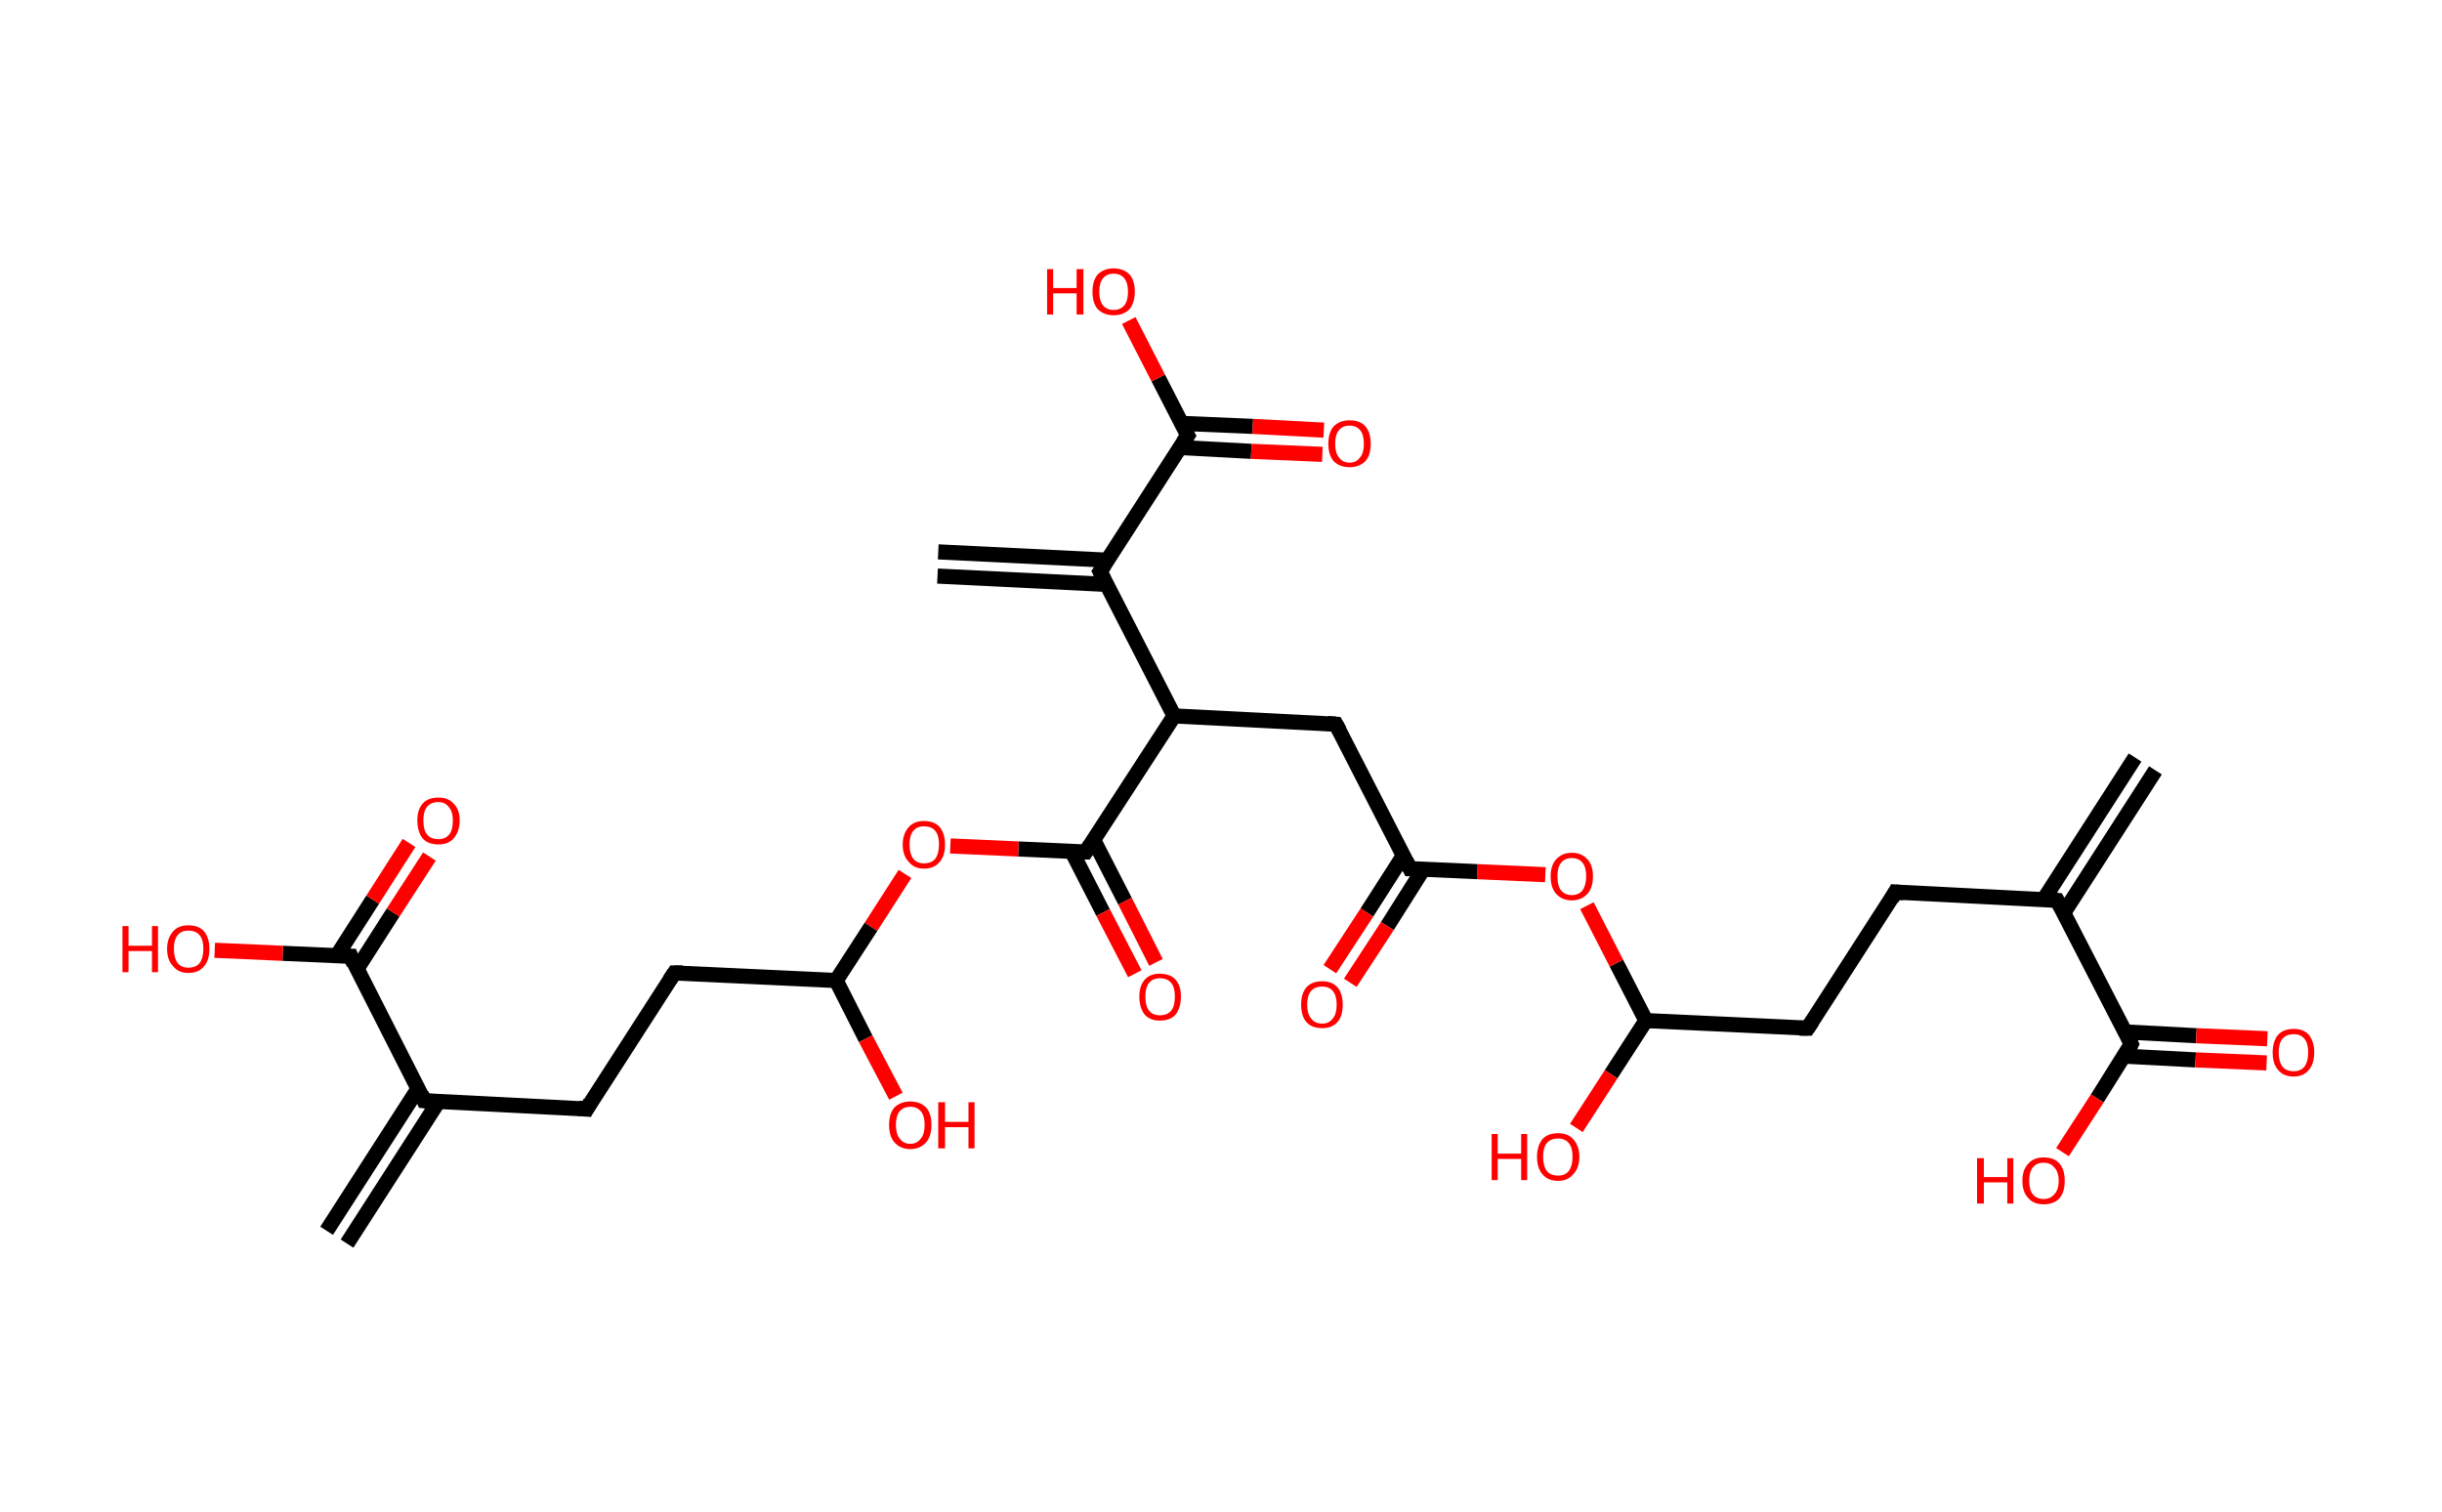 <?xml version='1.0' encoding='ASCII' standalone='yes'?>
<svg xmlns="http://www.w3.org/2000/svg" xmlns:rdkit="http://www.rdkit.org/xml" xmlns:xlink="http://www.w3.org/1999/xlink" version="1.1" baseProfile="full" xml:space="preserve" width="323px" height="200px" viewBox="0 0 323 200">
<!-- END OF HEADER -->
<rect style="opacity:1.0;fill:#FFFFFF;stroke:none" width="323.0" height="200.0" x="0.0" y="0.0"> </rect>
<path class="bond-0 atom-0 atom-1" d="M 285.1,101.9 L 273.0,120.7" style="fill:none;fill-rule:evenodd;stroke:#000000;stroke-width:2.0px;stroke-linecap:butt;stroke-linejoin:miter;stroke-opacity:1"/>
<path class="bond-0 atom-0 atom-1" d="M 282.4,100.2 L 270.3,119.0" style="fill:none;fill-rule:evenodd;stroke:#000000;stroke-width:2.0px;stroke-linecap:butt;stroke-linejoin:miter;stroke-opacity:1"/>
<path class="bond-1 atom-1 atom-2" d="M 272.1,119.1 L 250.7,118.0" style="fill:none;fill-rule:evenodd;stroke:#000000;stroke-width:2.0px;stroke-linecap:butt;stroke-linejoin:miter;stroke-opacity:1"/>
<path class="bond-2 atom-2 atom-3" d="M 250.7,118.0 L 239.1,136.0" style="fill:none;fill-rule:evenodd;stroke:#000000;stroke-width:2.0px;stroke-linecap:butt;stroke-linejoin:miter;stroke-opacity:1"/>
<path class="bond-3 atom-3 atom-4" d="M 239.1,136.0 L 217.7,135.0" style="fill:none;fill-rule:evenodd;stroke:#000000;stroke-width:2.0px;stroke-linecap:butt;stroke-linejoin:miter;stroke-opacity:1"/>
<path class="bond-4 atom-4 atom-5" d="M 217.7,135.0 L 213.1,142.1" style="fill:none;fill-rule:evenodd;stroke:#000000;stroke-width:2.0px;stroke-linecap:butt;stroke-linejoin:miter;stroke-opacity:1"/>
<path class="bond-4 atom-4 atom-5" d="M 213.1,142.1 L 208.5,149.2" style="fill:none;fill-rule:evenodd;stroke:#FF0000;stroke-width:2.0px;stroke-linecap:butt;stroke-linejoin:miter;stroke-opacity:1"/>
<path class="bond-5 atom-4 atom-6" d="M 217.7,135.0 L 213.8,127.4" style="fill:none;fill-rule:evenodd;stroke:#000000;stroke-width:2.0px;stroke-linecap:butt;stroke-linejoin:miter;stroke-opacity:1"/>
<path class="bond-5 atom-4 atom-6" d="M 213.8,127.4 L 209.9,119.8" style="fill:none;fill-rule:evenodd;stroke:#FF0000;stroke-width:2.0px;stroke-linecap:butt;stroke-linejoin:miter;stroke-opacity:1"/>
<path class="bond-6 atom-6 atom-7" d="M 204.4,115.7 L 195.4,115.3" style="fill:none;fill-rule:evenodd;stroke:#FF0000;stroke-width:2.0px;stroke-linecap:butt;stroke-linejoin:miter;stroke-opacity:1"/>
<path class="bond-6 atom-6 atom-7" d="M 195.4,115.3 L 186.5,114.9" style="fill:none;fill-rule:evenodd;stroke:#000000;stroke-width:2.0px;stroke-linecap:butt;stroke-linejoin:miter;stroke-opacity:1"/>
<path class="bond-7 atom-7 atom-8" d="M 185.6,113.2 L 180.8,120.7" style="fill:none;fill-rule:evenodd;stroke:#000000;stroke-width:2.0px;stroke-linecap:butt;stroke-linejoin:miter;stroke-opacity:1"/>
<path class="bond-7 atom-7 atom-8" d="M 180.8,120.7 L 175.9,128.2" style="fill:none;fill-rule:evenodd;stroke:#FF0000;stroke-width:2.0px;stroke-linecap:butt;stroke-linejoin:miter;stroke-opacity:1"/>
<path class="bond-7 atom-7 atom-8" d="M 188.3,114.9 L 183.5,122.5" style="fill:none;fill-rule:evenodd;stroke:#000000;stroke-width:2.0px;stroke-linecap:butt;stroke-linejoin:miter;stroke-opacity:1"/>
<path class="bond-7 atom-7 atom-8" d="M 183.5,122.5 L 178.6,130.0" style="fill:none;fill-rule:evenodd;stroke:#FF0000;stroke-width:2.0px;stroke-linecap:butt;stroke-linejoin:miter;stroke-opacity:1"/>
<path class="bond-8 atom-7 atom-9" d="M 186.5,114.9 L 176.7,95.8" style="fill:none;fill-rule:evenodd;stroke:#000000;stroke-width:2.0px;stroke-linecap:butt;stroke-linejoin:miter;stroke-opacity:1"/>
<path class="bond-9 atom-9 atom-10" d="M 176.7,95.8 L 155.3,94.7" style="fill:none;fill-rule:evenodd;stroke:#000000;stroke-width:2.0px;stroke-linecap:butt;stroke-linejoin:miter;stroke-opacity:1"/>
<path class="bond-10 atom-10 atom-11" d="M 155.3,94.7 L 145.5,75.6" style="fill:none;fill-rule:evenodd;stroke:#000000;stroke-width:2.0px;stroke-linecap:butt;stroke-linejoin:miter;stroke-opacity:1"/>
<path class="bond-11 atom-11 atom-12" d="M 146.5,74.1 L 124.1,73.0" style="fill:none;fill-rule:evenodd;stroke:#000000;stroke-width:2.0px;stroke-linecap:butt;stroke-linejoin:miter;stroke-opacity:1"/>
<path class="bond-11 atom-11 atom-12" d="M 146.3,77.3 L 124.0,76.2" style="fill:none;fill-rule:evenodd;stroke:#000000;stroke-width:2.0px;stroke-linecap:butt;stroke-linejoin:miter;stroke-opacity:1"/>
<path class="bond-12 atom-11 atom-13" d="M 145.5,75.6 L 157.1,57.6" style="fill:none;fill-rule:evenodd;stroke:#000000;stroke-width:2.0px;stroke-linecap:butt;stroke-linejoin:miter;stroke-opacity:1"/>
<path class="bond-13 atom-13 atom-14" d="M 156.1,59.2 L 165.5,59.7" style="fill:none;fill-rule:evenodd;stroke:#000000;stroke-width:2.0px;stroke-linecap:butt;stroke-linejoin:miter;stroke-opacity:1"/>
<path class="bond-13 atom-13 atom-14" d="M 165.5,59.7 L 174.9,60.1" style="fill:none;fill-rule:evenodd;stroke:#FF0000;stroke-width:2.0px;stroke-linecap:butt;stroke-linejoin:miter;stroke-opacity:1"/>
<path class="bond-13 atom-13 atom-14" d="M 156.2,56.0 L 165.7,56.4" style="fill:none;fill-rule:evenodd;stroke:#000000;stroke-width:2.0px;stroke-linecap:butt;stroke-linejoin:miter;stroke-opacity:1"/>
<path class="bond-13 atom-13 atom-14" d="M 165.7,56.4 L 175.1,56.9" style="fill:none;fill-rule:evenodd;stroke:#FF0000;stroke-width:2.0px;stroke-linecap:butt;stroke-linejoin:miter;stroke-opacity:1"/>
<path class="bond-14 atom-13 atom-15" d="M 157.1,57.6 L 153.2,50.0" style="fill:none;fill-rule:evenodd;stroke:#000000;stroke-width:2.0px;stroke-linecap:butt;stroke-linejoin:miter;stroke-opacity:1"/>
<path class="bond-14 atom-13 atom-15" d="M 153.2,50.0 L 149.3,42.4" style="fill:none;fill-rule:evenodd;stroke:#FF0000;stroke-width:2.0px;stroke-linecap:butt;stroke-linejoin:miter;stroke-opacity:1"/>
<path class="bond-15 atom-10 atom-16" d="M 155.3,94.7 L 143.6,112.7" style="fill:none;fill-rule:evenodd;stroke:#000000;stroke-width:2.0px;stroke-linecap:butt;stroke-linejoin:miter;stroke-opacity:1"/>
<path class="bond-16 atom-16 atom-17" d="M 141.8,112.7 L 145.9,120.7" style="fill:none;fill-rule:evenodd;stroke:#000000;stroke-width:2.0px;stroke-linecap:butt;stroke-linejoin:miter;stroke-opacity:1"/>
<path class="bond-16 atom-16 atom-17" d="M 145.9,120.7 L 150.1,128.8" style="fill:none;fill-rule:evenodd;stroke:#FF0000;stroke-width:2.0px;stroke-linecap:butt;stroke-linejoin:miter;stroke-opacity:1"/>
<path class="bond-16 atom-16 atom-17" d="M 144.7,111.2 L 148.8,119.2" style="fill:none;fill-rule:evenodd;stroke:#000000;stroke-width:2.0px;stroke-linecap:butt;stroke-linejoin:miter;stroke-opacity:1"/>
<path class="bond-16 atom-16 atom-17" d="M 148.8,119.2 L 152.9,127.3" style="fill:none;fill-rule:evenodd;stroke:#FF0000;stroke-width:2.0px;stroke-linecap:butt;stroke-linejoin:miter;stroke-opacity:1"/>
<path class="bond-17 atom-16 atom-18" d="M 143.6,112.7 L 134.7,112.3" style="fill:none;fill-rule:evenodd;stroke:#000000;stroke-width:2.0px;stroke-linecap:butt;stroke-linejoin:miter;stroke-opacity:1"/>
<path class="bond-17 atom-16 atom-18" d="M 134.7,112.3 L 125.7,111.9" style="fill:none;fill-rule:evenodd;stroke:#FF0000;stroke-width:2.0px;stroke-linecap:butt;stroke-linejoin:miter;stroke-opacity:1"/>
<path class="bond-18 atom-18 atom-19" d="M 119.7,115.6 L 115.2,122.6" style="fill:none;fill-rule:evenodd;stroke:#FF0000;stroke-width:2.0px;stroke-linecap:butt;stroke-linejoin:miter;stroke-opacity:1"/>
<path class="bond-18 atom-18 atom-19" d="M 115.2,122.6 L 110.6,129.7" style="fill:none;fill-rule:evenodd;stroke:#000000;stroke-width:2.0px;stroke-linecap:butt;stroke-linejoin:miter;stroke-opacity:1"/>
<path class="bond-19 atom-19 atom-20" d="M 110.6,129.7 L 114.5,137.4" style="fill:none;fill-rule:evenodd;stroke:#000000;stroke-width:2.0px;stroke-linecap:butt;stroke-linejoin:miter;stroke-opacity:1"/>
<path class="bond-19 atom-19 atom-20" d="M 114.5,137.4 L 118.5,145.0" style="fill:none;fill-rule:evenodd;stroke:#FF0000;stroke-width:2.0px;stroke-linecap:butt;stroke-linejoin:miter;stroke-opacity:1"/>
<path class="bond-20 atom-19 atom-21" d="M 110.6,129.7 L 89.2,128.7" style="fill:none;fill-rule:evenodd;stroke:#000000;stroke-width:2.0px;stroke-linecap:butt;stroke-linejoin:miter;stroke-opacity:1"/>
<path class="bond-21 atom-21 atom-22" d="M 89.2,128.7 L 77.6,146.7" style="fill:none;fill-rule:evenodd;stroke:#000000;stroke-width:2.0px;stroke-linecap:butt;stroke-linejoin:miter;stroke-opacity:1"/>
<path class="bond-22 atom-22 atom-23" d="M 77.6,146.7 L 56.1,145.6" style="fill:none;fill-rule:evenodd;stroke:#000000;stroke-width:2.0px;stroke-linecap:butt;stroke-linejoin:miter;stroke-opacity:1"/>
<path class="bond-23 atom-23 atom-24" d="M 55.3,144.0 L 43.2,162.8" style="fill:none;fill-rule:evenodd;stroke:#000000;stroke-width:2.0px;stroke-linecap:butt;stroke-linejoin:miter;stroke-opacity:1"/>
<path class="bond-23 atom-23 atom-24" d="M 58.0,145.7 L 45.9,164.5" style="fill:none;fill-rule:evenodd;stroke:#000000;stroke-width:2.0px;stroke-linecap:butt;stroke-linejoin:miter;stroke-opacity:1"/>
<path class="bond-24 atom-23 atom-25" d="M 56.1,145.6 L 46.4,126.5" style="fill:none;fill-rule:evenodd;stroke:#000000;stroke-width:2.0px;stroke-linecap:butt;stroke-linejoin:miter;stroke-opacity:1"/>
<path class="bond-25 atom-25 atom-26" d="M 47.2,128.2 L 52.0,120.7" style="fill:none;fill-rule:evenodd;stroke:#000000;stroke-width:2.0px;stroke-linecap:butt;stroke-linejoin:miter;stroke-opacity:1"/>
<path class="bond-25 atom-25 atom-26" d="M 52.0,120.7 L 56.8,113.3" style="fill:none;fill-rule:evenodd;stroke:#FF0000;stroke-width:2.0px;stroke-linecap:butt;stroke-linejoin:miter;stroke-opacity:1"/>
<path class="bond-25 atom-25 atom-26" d="M 44.5,126.5 L 49.3,119.0" style="fill:none;fill-rule:evenodd;stroke:#000000;stroke-width:2.0px;stroke-linecap:butt;stroke-linejoin:miter;stroke-opacity:1"/>
<path class="bond-25 atom-25 atom-26" d="M 49.3,119.0 L 54.1,111.5" style="fill:none;fill-rule:evenodd;stroke:#FF0000;stroke-width:2.0px;stroke-linecap:butt;stroke-linejoin:miter;stroke-opacity:1"/>
<path class="bond-26 atom-25 atom-27" d="M 46.4,126.5 L 37.4,126.1" style="fill:none;fill-rule:evenodd;stroke:#000000;stroke-width:2.0px;stroke-linecap:butt;stroke-linejoin:miter;stroke-opacity:1"/>
<path class="bond-26 atom-25 atom-27" d="M 37.4,126.1 L 28.4,125.7" style="fill:none;fill-rule:evenodd;stroke:#FF0000;stroke-width:2.0px;stroke-linecap:butt;stroke-linejoin:miter;stroke-opacity:1"/>
<path class="bond-27 atom-1 atom-28" d="M 272.1,119.1 L 281.9,138.1" style="fill:none;fill-rule:evenodd;stroke:#000000;stroke-width:2.0px;stroke-linecap:butt;stroke-linejoin:miter;stroke-opacity:1"/>
<path class="bond-28 atom-28 atom-29" d="M 280.9,139.7 L 290.4,140.2" style="fill:none;fill-rule:evenodd;stroke:#000000;stroke-width:2.0px;stroke-linecap:butt;stroke-linejoin:miter;stroke-opacity:1"/>
<path class="bond-28 atom-28 atom-29" d="M 290.4,140.2 L 299.8,140.6" style="fill:none;fill-rule:evenodd;stroke:#FF0000;stroke-width:2.0px;stroke-linecap:butt;stroke-linejoin:miter;stroke-opacity:1"/>
<path class="bond-28 atom-28 atom-29" d="M 281.1,136.5 L 290.5,137.0" style="fill:none;fill-rule:evenodd;stroke:#000000;stroke-width:2.0px;stroke-linecap:butt;stroke-linejoin:miter;stroke-opacity:1"/>
<path class="bond-28 atom-28 atom-29" d="M 290.5,137.0 L 299.9,137.4" style="fill:none;fill-rule:evenodd;stroke:#FF0000;stroke-width:2.0px;stroke-linecap:butt;stroke-linejoin:miter;stroke-opacity:1"/>
<path class="bond-29 atom-28 atom-30" d="M 281.9,138.1 L 277.4,145.3" style="fill:none;fill-rule:evenodd;stroke:#000000;stroke-width:2.0px;stroke-linecap:butt;stroke-linejoin:miter;stroke-opacity:1"/>
<path class="bond-29 atom-28 atom-30" d="M 277.4,145.3 L 272.8,152.4" style="fill:none;fill-rule:evenodd;stroke:#FF0000;stroke-width:2.0px;stroke-linecap:butt;stroke-linejoin:miter;stroke-opacity:1"/>
<path d="M 271.1,119.0 L 272.1,119.1 L 272.6,120.0" style="fill:none;stroke:#000000;stroke-width:2.0px;stroke-linecap:butt;stroke-linejoin:miter;stroke-opacity:1;"/>
<path d="M 251.8,118.1 L 250.7,118.0 L 250.2,118.9" style="fill:none;stroke:#000000;stroke-width:2.0px;stroke-linecap:butt;stroke-linejoin:miter;stroke-opacity:1;"/>
<path d="M 239.7,135.1 L 239.1,136.0 L 238.0,136.0" style="fill:none;stroke:#000000;stroke-width:2.0px;stroke-linecap:butt;stroke-linejoin:miter;stroke-opacity:1;"/>
<path d="M 186.9,114.9 L 186.5,114.9 L 186.0,113.9" style="fill:none;stroke:#000000;stroke-width:2.0px;stroke-linecap:butt;stroke-linejoin:miter;stroke-opacity:1;"/>
<path d="M 177.2,96.7 L 176.7,95.8 L 175.6,95.7" style="fill:none;stroke:#000000;stroke-width:2.0px;stroke-linecap:butt;stroke-linejoin:miter;stroke-opacity:1;"/>
<path d="M 146.0,76.6 L 145.5,75.6 L 146.1,74.7" style="fill:none;stroke:#000000;stroke-width:2.0px;stroke-linecap:butt;stroke-linejoin:miter;stroke-opacity:1;"/>
<path d="M 156.5,58.5 L 157.1,57.6 L 156.9,57.2" style="fill:none;stroke:#000000;stroke-width:2.0px;stroke-linecap:butt;stroke-linejoin:miter;stroke-opacity:1;"/>
<path d="M 144.2,111.8 L 143.6,112.7 L 143.2,112.7" style="fill:none;stroke:#000000;stroke-width:2.0px;stroke-linecap:butt;stroke-linejoin:miter;stroke-opacity:1;"/>
<path d="M 90.3,128.7 L 89.2,128.7 L 88.6,129.6" style="fill:none;stroke:#000000;stroke-width:2.0px;stroke-linecap:butt;stroke-linejoin:miter;stroke-opacity:1;"/>
<path d="M 78.1,145.8 L 77.6,146.7 L 76.5,146.6" style="fill:none;stroke:#000000;stroke-width:2.0px;stroke-linecap:butt;stroke-linejoin:miter;stroke-opacity:1;"/>
<path d="M 57.2,145.7 L 56.1,145.6 L 55.7,144.7" style="fill:none;stroke:#000000;stroke-width:2.0px;stroke-linecap:butt;stroke-linejoin:miter;stroke-opacity:1;"/>
<path d="M 46.8,127.5 L 46.4,126.5 L 45.9,126.5" style="fill:none;stroke:#000000;stroke-width:2.0px;stroke-linecap:butt;stroke-linejoin:miter;stroke-opacity:1;"/>
<path d="M 281.5,137.2 L 281.9,138.1 L 281.7,138.5" style="fill:none;stroke:#000000;stroke-width:2.0px;stroke-linecap:butt;stroke-linejoin:miter;stroke-opacity:1;"/>
<path class="atom-5" d="M 197.3 150.0 L 198.1 150.0 L 198.1 152.6 L 201.2 152.6 L 201.2 150.0 L 202.0 150.0 L 202.0 156.1 L 201.2 156.1 L 201.2 153.3 L 198.1 153.3 L 198.1 156.1 L 197.3 156.1 L 197.3 150.0 " fill="#FF0000"/>
<path class="atom-5" d="M 203.3 153.0 Q 203.3 151.6, 204.0 150.7 Q 204.7 149.9, 206.1 149.9 Q 207.4 149.9, 208.1 150.7 Q 208.9 151.6, 208.9 153.0 Q 208.9 154.5, 208.1 155.3 Q 207.4 156.2, 206.1 156.2 Q 204.7 156.2, 204.0 155.3 Q 203.3 154.5, 203.3 153.0 M 206.1 155.5 Q 207.0 155.5, 207.5 154.9 Q 208.0 154.2, 208.0 153.0 Q 208.0 151.8, 207.5 151.2 Q 207.0 150.6, 206.1 150.6 Q 205.1 150.6, 204.6 151.2 Q 204.1 151.8, 204.1 153.0 Q 204.1 154.2, 204.6 154.9 Q 205.1 155.5, 206.1 155.5 " fill="#FF0000"/>
<path class="atom-6" d="M 205.1 115.9 Q 205.1 114.5, 205.8 113.7 Q 206.6 112.8, 207.9 112.8 Q 209.2 112.8, 210.0 113.7 Q 210.7 114.5, 210.7 115.9 Q 210.7 117.4, 210.0 118.2 Q 209.2 119.1, 207.9 119.1 Q 206.6 119.1, 205.8 118.2 Q 205.1 117.4, 205.1 115.9 M 207.9 118.4 Q 208.8 118.4, 209.3 117.8 Q 209.8 117.1, 209.8 115.9 Q 209.8 114.7, 209.3 114.1 Q 208.8 113.5, 207.9 113.5 Q 207.0 113.5, 206.5 114.1 Q 206.0 114.7, 206.0 115.9 Q 206.0 117.2, 206.5 117.8 Q 207.0 118.4, 207.9 118.4 " fill="#FF0000"/>
<path class="atom-8" d="M 172.1 132.9 Q 172.1 131.4, 172.8 130.6 Q 173.5 129.8, 174.9 129.8 Q 176.2 129.8, 176.9 130.6 Q 177.6 131.4, 177.6 132.9 Q 177.6 134.4, 176.9 135.2 Q 176.2 136.0, 174.9 136.0 Q 173.5 136.0, 172.8 135.2 Q 172.1 134.4, 172.1 132.9 M 174.9 135.4 Q 175.8 135.4, 176.3 134.7 Q 176.8 134.1, 176.8 132.9 Q 176.8 131.7, 176.3 131.1 Q 175.8 130.5, 174.9 130.5 Q 173.9 130.5, 173.4 131.1 Q 172.9 131.7, 172.9 132.9 Q 172.9 134.1, 173.4 134.7 Q 173.9 135.4, 174.9 135.4 " fill="#FF0000"/>
<path class="atom-14" d="M 175.7 58.7 Q 175.7 57.2, 176.4 56.4 Q 177.2 55.6, 178.5 55.6 Q 179.9 55.6, 180.6 56.4 Q 181.3 57.2, 181.3 58.7 Q 181.3 60.2, 180.6 61.0 Q 179.8 61.8, 178.5 61.8 Q 177.2 61.8, 176.4 61.0 Q 175.7 60.2, 175.7 58.7 M 178.5 61.2 Q 179.4 61.2, 179.9 60.5 Q 180.4 59.9, 180.4 58.7 Q 180.4 57.5, 179.9 56.9 Q 179.4 56.3, 178.5 56.3 Q 177.6 56.3, 177.1 56.9 Q 176.6 57.5, 176.6 58.7 Q 176.6 59.9, 177.1 60.5 Q 177.6 61.2, 178.5 61.2 " fill="#FF0000"/>
<path class="atom-15" d="M 138.5 35.6 L 139.3 35.6 L 139.3 38.1 L 142.4 38.1 L 142.4 35.6 L 143.3 35.6 L 143.3 41.6 L 142.4 41.6 L 142.4 38.8 L 139.3 38.8 L 139.3 41.6 L 138.5 41.6 L 138.5 35.6 " fill="#FF0000"/>
<path class="atom-15" d="M 144.5 38.6 Q 144.5 37.1, 145.2 36.3 Q 146.0 35.5, 147.3 35.5 Q 148.6 35.5, 149.4 36.3 Q 150.1 37.1, 150.1 38.6 Q 150.1 40.0, 149.4 40.9 Q 148.6 41.7, 147.3 41.7 Q 146.0 41.7, 145.2 40.9 Q 144.5 40.1, 144.5 38.6 M 147.3 41.0 Q 148.2 41.0, 148.7 40.4 Q 149.2 39.8, 149.2 38.6 Q 149.2 37.4, 148.7 36.8 Q 148.2 36.2, 147.3 36.2 Q 146.4 36.2, 145.9 36.8 Q 145.4 37.4, 145.4 38.6 Q 145.4 39.8, 145.9 40.4 Q 146.4 41.0, 147.3 41.0 " fill="#FF0000"/>
<path class="atom-17" d="M 150.7 131.8 Q 150.7 130.4, 151.4 129.6 Q 152.1 128.8, 153.4 128.8 Q 154.8 128.8, 155.5 129.6 Q 156.2 130.4, 156.2 131.8 Q 156.2 133.3, 155.5 134.2 Q 154.8 135.0, 153.4 135.0 Q 152.1 135.0, 151.4 134.2 Q 150.7 133.3, 150.7 131.8 M 153.4 134.3 Q 154.4 134.3, 154.9 133.7 Q 155.4 133.1, 155.4 131.8 Q 155.4 130.6, 154.9 130.0 Q 154.4 129.4, 153.4 129.4 Q 152.5 129.4, 152.0 130.0 Q 151.5 130.6, 151.5 131.8 Q 151.5 133.1, 152.0 133.7 Q 152.5 134.3, 153.4 134.3 " fill="#FF0000"/>
<path class="atom-18" d="M 119.4 111.7 Q 119.4 110.3, 120.2 109.4 Q 120.9 108.6, 122.2 108.6 Q 123.6 108.6, 124.3 109.4 Q 125.0 110.3, 125.0 111.7 Q 125.0 113.2, 124.3 114.0 Q 123.6 114.9, 122.2 114.9 Q 120.9 114.9, 120.2 114.0 Q 119.4 113.2, 119.4 111.7 M 122.2 114.2 Q 123.2 114.2, 123.7 113.6 Q 124.2 112.9, 124.2 111.7 Q 124.2 110.5, 123.7 109.9 Q 123.2 109.3, 122.2 109.3 Q 121.3 109.3, 120.8 109.9 Q 120.3 110.5, 120.3 111.7 Q 120.3 112.9, 120.8 113.6 Q 121.3 114.2, 122.2 114.2 " fill="#FF0000"/>
<path class="atom-20" d="M 117.6 148.8 Q 117.6 147.3, 118.3 146.5 Q 119.1 145.7, 120.4 145.7 Q 121.7 145.7, 122.5 146.5 Q 123.2 147.3, 123.2 148.8 Q 123.2 150.3, 122.5 151.1 Q 121.7 152.0, 120.4 152.0 Q 119.1 152.0, 118.3 151.1 Q 117.6 150.3, 117.6 148.8 M 120.4 151.3 Q 121.3 151.3, 121.8 150.6 Q 122.3 150.0, 122.3 148.8 Q 122.3 147.6, 121.8 147.0 Q 121.3 146.4, 120.4 146.4 Q 119.5 146.4, 119.0 147.0 Q 118.5 147.6, 118.5 148.8 Q 118.5 150.0, 119.0 150.6 Q 119.5 151.3, 120.4 151.3 " fill="#FF0000"/>
<path class="atom-20" d="M 124.1 145.8 L 125.0 145.8 L 125.0 148.4 L 128.1 148.4 L 128.1 145.8 L 128.9 145.8 L 128.9 151.9 L 128.1 151.9 L 128.1 149.1 L 125.0 149.1 L 125.0 151.9 L 124.1 151.9 L 124.1 145.8 " fill="#FF0000"/>
<path class="atom-26" d="M 55.2 108.5 Q 55.2 107.1, 55.9 106.3 Q 56.6 105.5, 58.0 105.5 Q 59.3 105.5, 60.0 106.3 Q 60.8 107.1, 60.8 108.5 Q 60.8 110.0, 60.0 110.9 Q 59.3 111.7, 58.0 111.7 Q 56.6 111.7, 55.9 110.9 Q 55.2 110.0, 55.2 108.5 M 58.0 111.0 Q 58.9 111.0, 59.4 110.4 Q 59.9 109.8, 59.9 108.5 Q 59.9 107.4, 59.4 106.8 Q 58.9 106.1, 58.0 106.1 Q 57.0 106.1, 56.5 106.7 Q 56.0 107.3, 56.0 108.5 Q 56.0 109.8, 56.5 110.4 Q 57.0 111.0, 58.0 111.0 " fill="#FF0000"/>
<path class="atom-27" d="M 16.2 122.5 L 17.0 122.5 L 17.0 125.1 L 20.1 125.1 L 20.1 122.5 L 20.9 122.5 L 20.9 128.6 L 20.1 128.6 L 20.1 125.8 L 17.0 125.8 L 17.0 128.6 L 16.2 128.6 L 16.2 122.5 " fill="#FF0000"/>
<path class="atom-27" d="M 22.1 125.5 Q 22.1 124.1, 22.9 123.2 Q 23.6 122.4, 24.9 122.4 Q 26.3 122.4, 27.0 123.2 Q 27.7 124.1, 27.7 125.5 Q 27.7 127.0, 27.0 127.8 Q 26.3 128.7, 24.9 128.7 Q 23.6 128.7, 22.9 127.8 Q 22.1 127.0, 22.1 125.5 M 24.9 128.0 Q 25.9 128.0, 26.4 127.4 Q 26.9 126.7, 26.9 125.5 Q 26.9 124.3, 26.4 123.7 Q 25.9 123.1, 24.9 123.1 Q 24.0 123.1, 23.5 123.7 Q 23.0 124.3, 23.0 125.5 Q 23.0 126.7, 23.5 127.4 Q 24.0 128.0, 24.9 128.0 " fill="#FF0000"/>
<path class="atom-29" d="M 300.6 139.2 Q 300.6 137.8, 301.3 136.9 Q 302.0 136.1, 303.4 136.1 Q 304.7 136.1, 305.4 136.9 Q 306.1 137.8, 306.1 139.2 Q 306.1 140.7, 305.4 141.5 Q 304.7 142.4, 303.4 142.4 Q 302.0 142.4, 301.3 141.5 Q 300.6 140.7, 300.6 139.2 M 303.4 141.7 Q 304.3 141.7, 304.8 141.1 Q 305.3 140.4, 305.3 139.2 Q 305.3 138.0, 304.8 137.4 Q 304.3 136.8, 303.4 136.8 Q 302.4 136.8, 301.9 137.4 Q 301.4 138.0, 301.4 139.2 Q 301.4 140.4, 301.9 141.1 Q 302.4 141.7, 303.4 141.7 " fill="#FF0000"/>
<path class="atom-30" d="M 261.5 153.2 L 262.4 153.2 L 262.4 155.7 L 265.5 155.7 L 265.5 153.2 L 266.3 153.2 L 266.3 159.2 L 265.5 159.2 L 265.5 156.4 L 262.4 156.4 L 262.4 159.2 L 261.5 159.2 L 261.5 153.2 " fill="#FF0000"/>
<path class="atom-30" d="M 267.5 156.2 Q 267.5 154.7, 268.3 153.9 Q 269.0 153.1, 270.3 153.1 Q 271.7 153.1, 272.4 153.9 Q 273.1 154.7, 273.1 156.2 Q 273.1 157.7, 272.4 158.5 Q 271.7 159.3, 270.3 159.3 Q 269.0 159.3, 268.3 158.5 Q 267.5 157.7, 267.5 156.2 M 270.3 158.6 Q 271.2 158.6, 271.7 158.0 Q 272.3 157.4, 272.3 156.2 Q 272.3 155.0, 271.7 154.4 Q 271.2 153.8, 270.3 153.8 Q 269.4 153.8, 268.9 154.4 Q 268.4 155.0, 268.4 156.2 Q 268.4 157.4, 268.9 158.0 Q 269.4 158.6, 270.3 158.6 " fill="#FF0000"/>
</svg>

